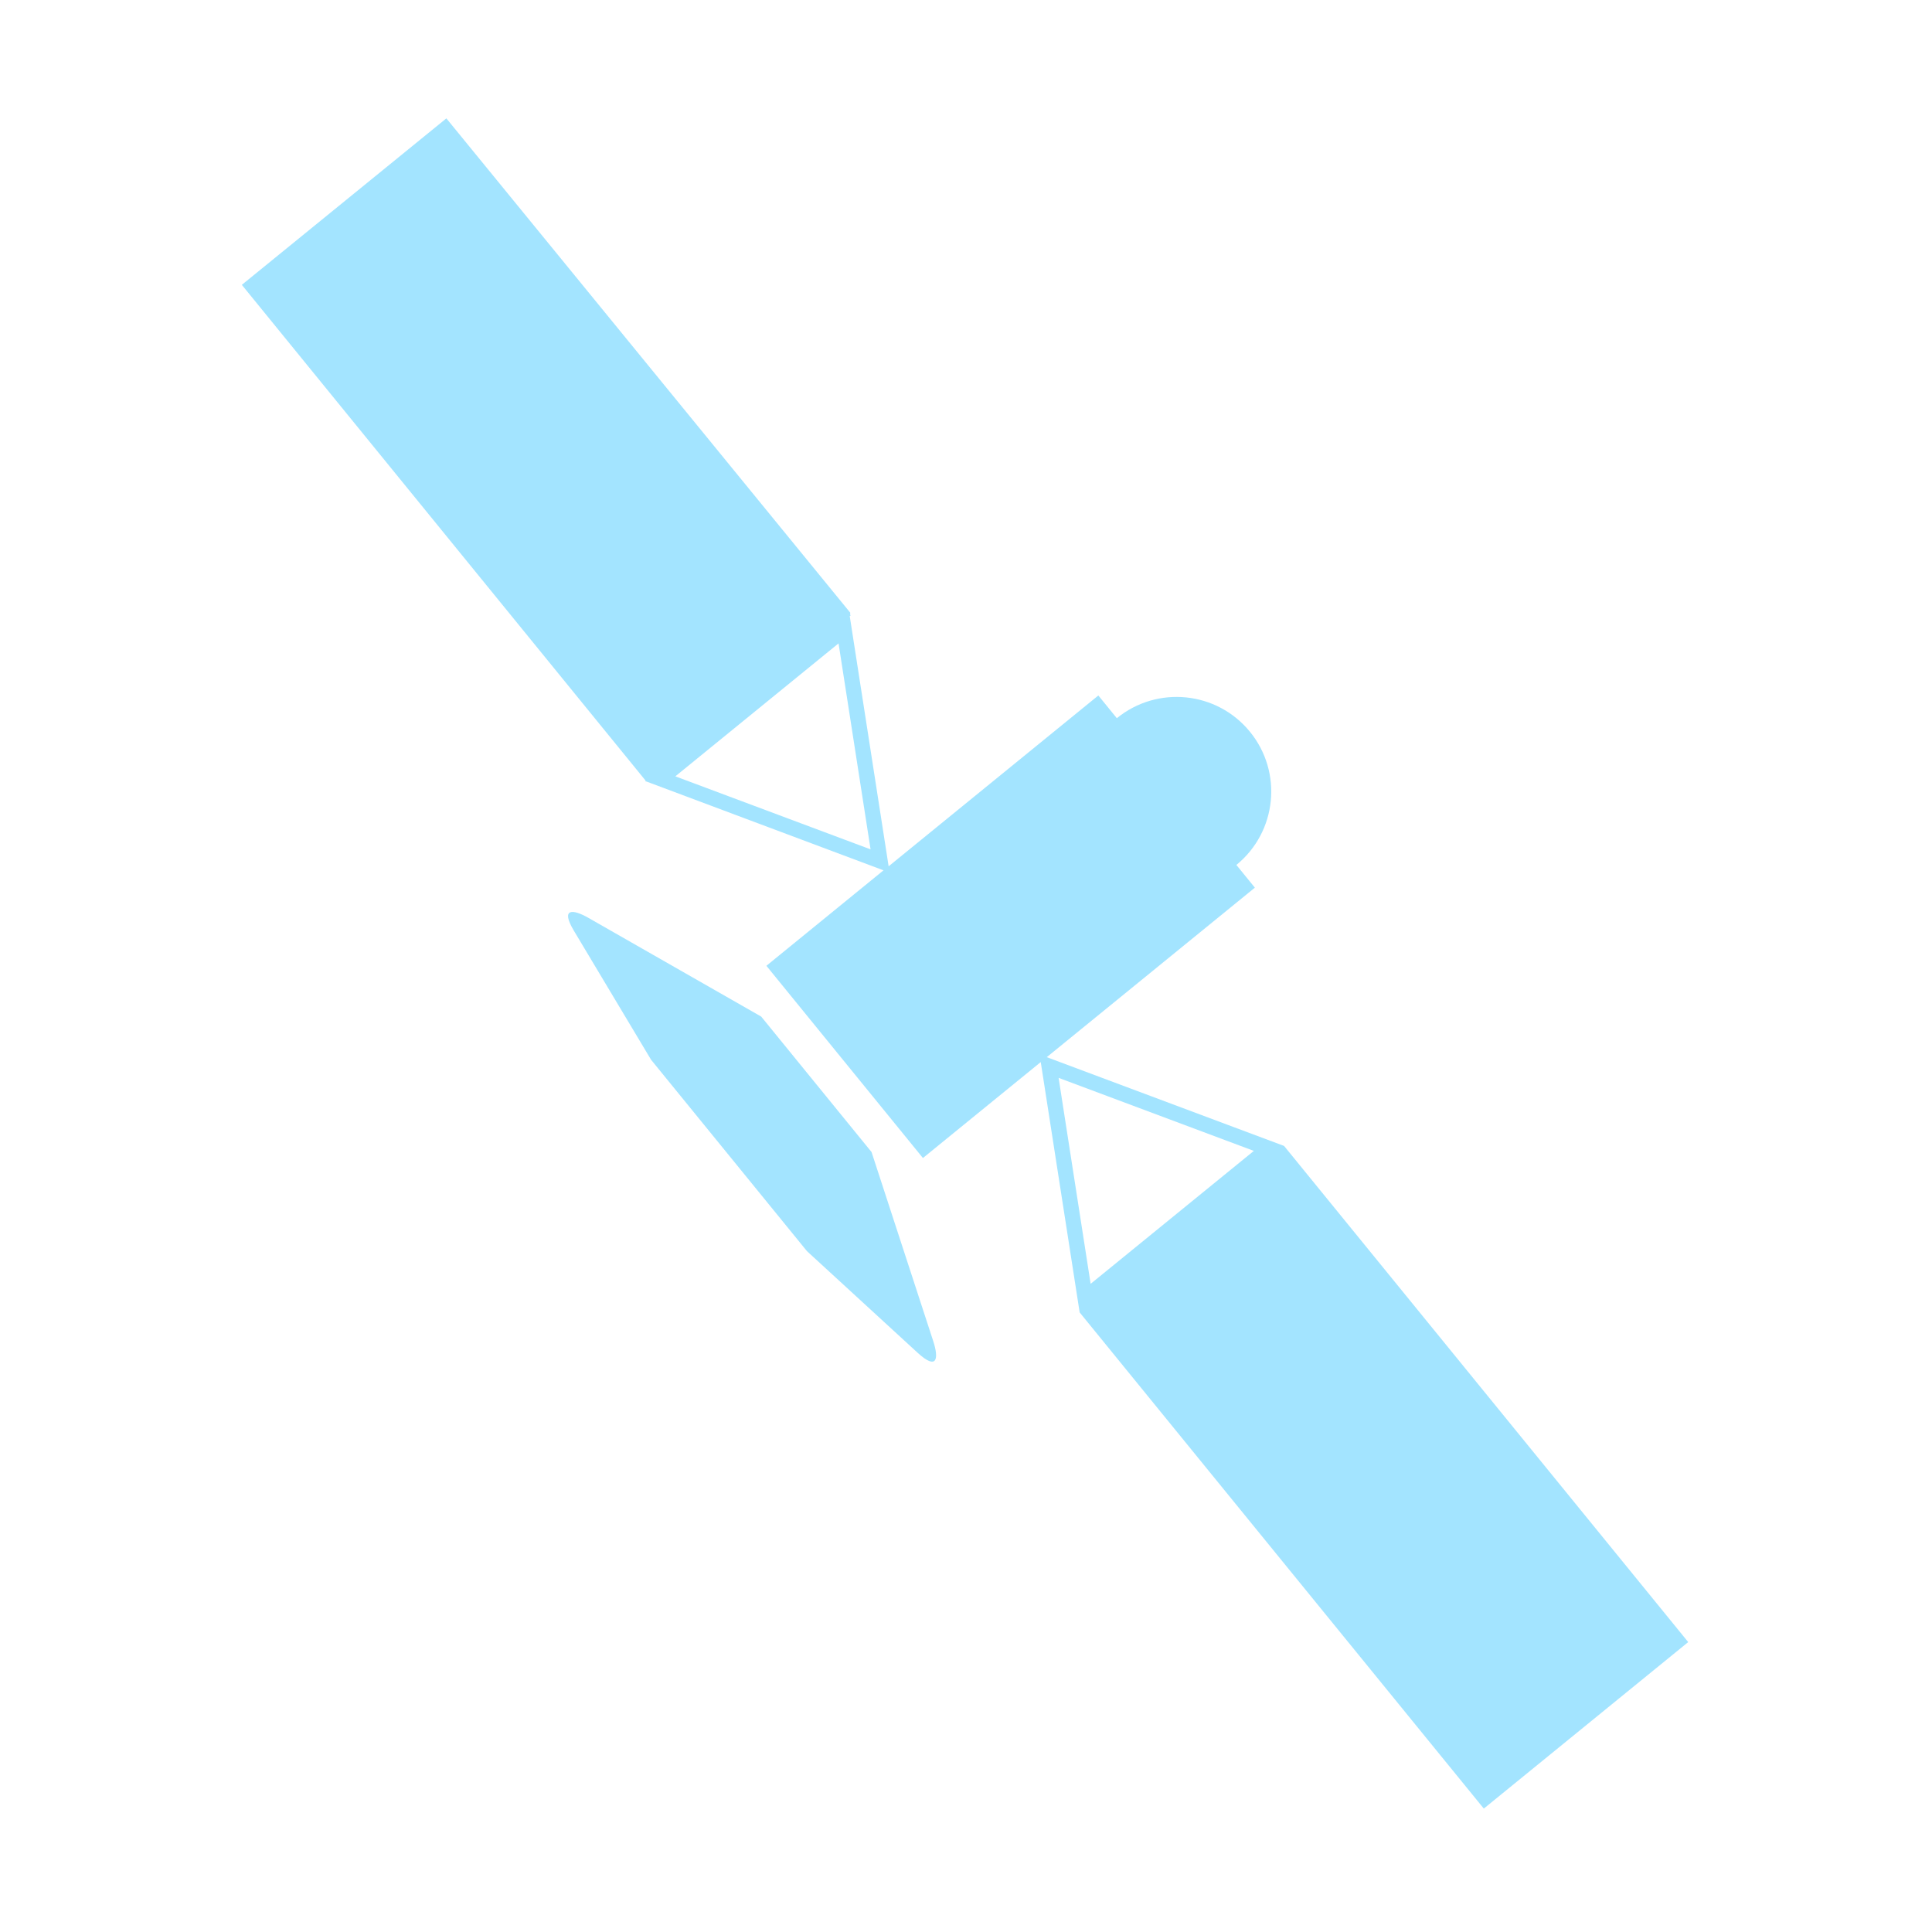 <?xml version="1.0" encoding="utf-8"?>
<!-- Generator: Adobe Illustrator 16.0.0, SVG Export Plug-In . SVG Version: 6.00 Build 0)  -->
<!DOCTYPE svg PUBLIC "-//W3C//DTD SVG 1.1//EN" "http://www.w3.org/Graphics/SVG/1.1/DTD/svg11.dtd">
<svg version="1.1" xmlns="http://www.w3.org/2000/svg" xmlns:xlink="http://www.w3.org/1999/xlink" x="0px" y="0px" width="634px"
	 height="634px" viewBox="0 0 634 634" enable-background="new 0 0 634 634" xml:space="preserve">
<g id="Layer_1">
</g>
<g id="Layer_2">
</g>
<g id="Layer_3">
	<g>
		<path fill="#A3E4FF" d="M306.258,440.13c-2.023-6.205-2.023-6.205-20.252-62.076l-17.998-22.094l-18.211-22.359
			c-51.029-29.154-51.029-29.154-56.695-32.391c-5.168-2.953-9.215-3.254-4.809,4.164c3.275,5.514,25.367,42.402,25.367,42.402
			l25.684,31.531l25.467,31.268c0,0,31.658,29.096,36.396,33.42C307.578,449.81,308.104,445.788,306.258,440.13z"/>
		<path fill="#A3E4FF" d="M421.375,376.044l-77.87-29.128l68.29-55.624l-6.07-7.453c13.299-10.832,15.297-30.395,4.465-43.693
			s-30.392-15.297-43.692-4.465l-6.071-7.453l-68.817,56.055l-12.766-82.11l0.278-0.136L279,201.751V201h-0.035L146.479,38.842
			l-67.123,54.63L211.723,256h-0.011l0.228,0.48l0.162-0.032l77.829,29.156l-38.433,31.327l25.684,31.545l25.684,31.536
			l38.66-31.487l12.771,82.154L486.922,593.5L554,538.861L421.375,376.044z M221.616,254.759l53.56-43.627l10.508,67.59
			L221.616,254.759z M347.391,353.708l64.067,23.965l-53.56,43.625L347.391,353.708z"/>
	</g>
</g>
</svg>
